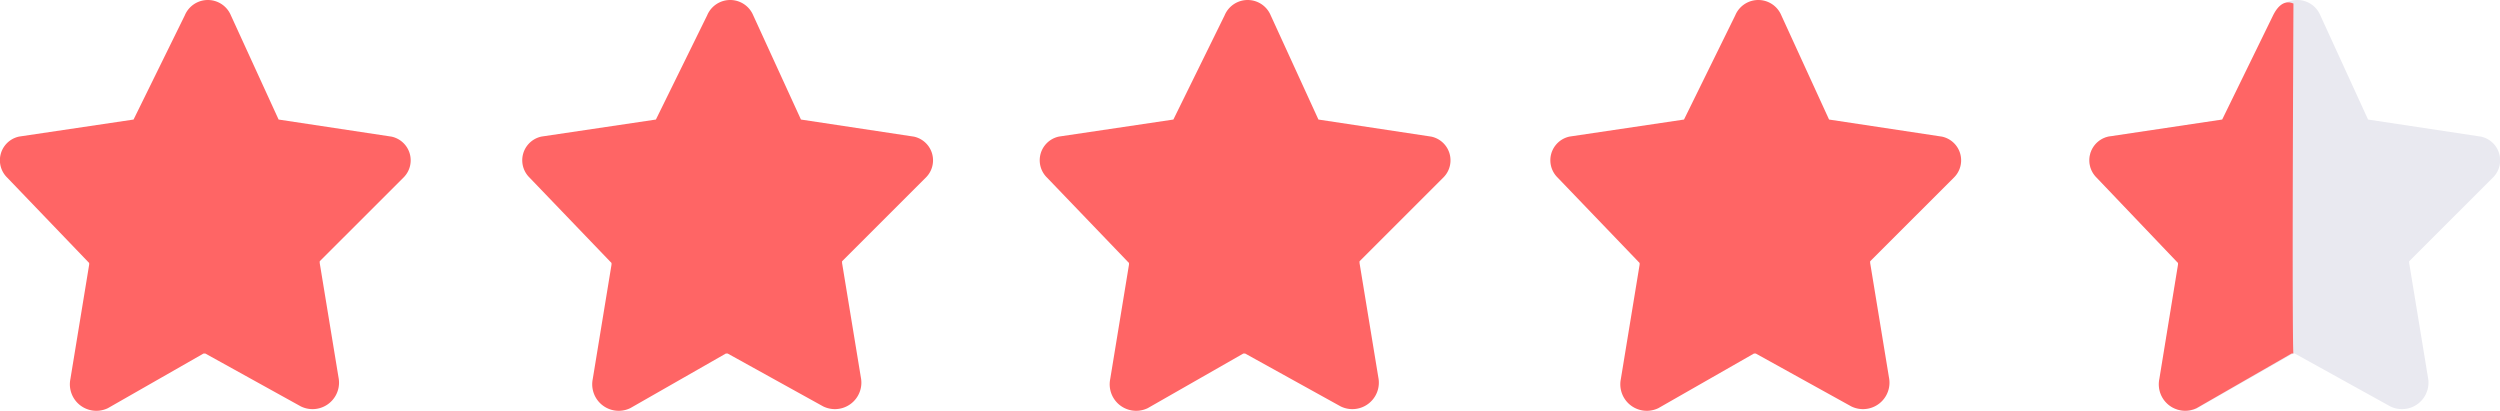 <svg xmlns="http://www.w3.org/2000/svg" xmlns:xlink="http://www.w3.org/1999/xlink" width="88.126" height="14.495" viewBox="0 0 88.126 14.495">
  <defs>
    <clipPath id="clip-path">
      <rect width="88.126" height="14.495" fill="none"/>
    </clipPath>
  </defs>
  <g id="_4halfstar" data-name="4halfstar" transform="translate(0)" clip-path="url(#clip-path)">
    <path id="Path_332" data-name="Path 332" d="M14.2,6.261a.854.854,0,0,0-.421-1.445L9.8,4.214h0L8.118.542a.88.88,0,0,0-1.625,0L4.687,4.214h0l-4.033.6A.854.854,0,0,0,.233,6.261L3.122,9.27v.06L2.46,13.364a.934.934,0,0,0,1.324,1.023l3.371-1.926h.06l3.371,1.866A.934.934,0,0,0,11.911,13.3L11.249,9.27V9.21Z" transform="translate(0.021)" fill="#ff6565"/>
    <path id="Path_333" data-name="Path 333" d="M14.2,6.261a.854.854,0,0,0-.421-1.445L9.8,4.214h0L8.118.542a.88.88,0,0,0-1.625,0L4.687,4.214h0l-4.033.6A.854.854,0,0,0,.233,6.261L3.122,9.27v.06L2.46,13.364a.934.934,0,0,0,1.324,1.023l3.371-1.926h.06l3.371,1.866A.934.934,0,0,0,11.911,13.3L11.249,9.27V9.21Z" transform="translate(18.434)" fill="#ff6565"/>
    <path id="Path_336" data-name="Path 336" d="M14.2,6.261a.854.854,0,0,0-.421-1.445L9.8,4.214h0L8.118.542a.88.88,0,0,0-1.625,0L4.687,4.214h0l-4.033.6A.854.854,0,0,0,.233,6.261L3.122,9.27v.06L2.46,13.364a.934.934,0,0,0,1.324,1.023l3.371-1.926h.06l3.371,1.866A.934.934,0,0,0,11.911,13.3L11.249,9.27V9.21Z" transform="translate(73.675)" fill="#e9e9f0"/>
    <path id="Path_408" data-name="Path 408" d="M14.2,6.261a.854.854,0,0,0-.421-1.445L9.8,4.214h0L8.118.542a.88.88,0,0,0-1.625,0L4.687,4.214h0l-4.033.6A.854.854,0,0,0,.233,6.261L3.122,9.27v.06L2.46,13.364a.934.934,0,0,0,1.324,1.023l3.371-1.926h.06l3.371,1.866A.934.934,0,0,0,11.911,13.3L11.249,9.27V9.21Z" transform="translate(54.675)" fill="#ff6565"/>
    <path id="Path_409" data-name="Path 409" d="M14.2,6.261a.854.854,0,0,0-.421-1.445L9.8,4.214h0L8.118.542a.88.88,0,0,0-1.625,0L4.687,4.214h0l-4.033.6A.854.854,0,0,0,.233,6.261L3.122,9.27v.06L2.46,13.364a.934.934,0,0,0,1.324,1.023l3.371-1.926h.06l3.371,1.866A.934.934,0,0,0,11.911,13.3L11.249,9.27V9.21Z" transform="translate(36.675)" fill="#ff6565"/>
    <path id="Path_424" data-name="Path 424" d="M7.17.114c.05.073-.359-.294-.718.428L4.658,4.214h0l-4.008.6A.856.856,0,0,0,.231,6.261L3.1,9.27v.06l-.658,4.033a.93.93,0,0,0,1.316,1.023l3.35-1.926h.06S7.112,12.445,7.17.114Z" transform="translate(73.675)" fill="#ff6565"/>
  </g>
</svg>

